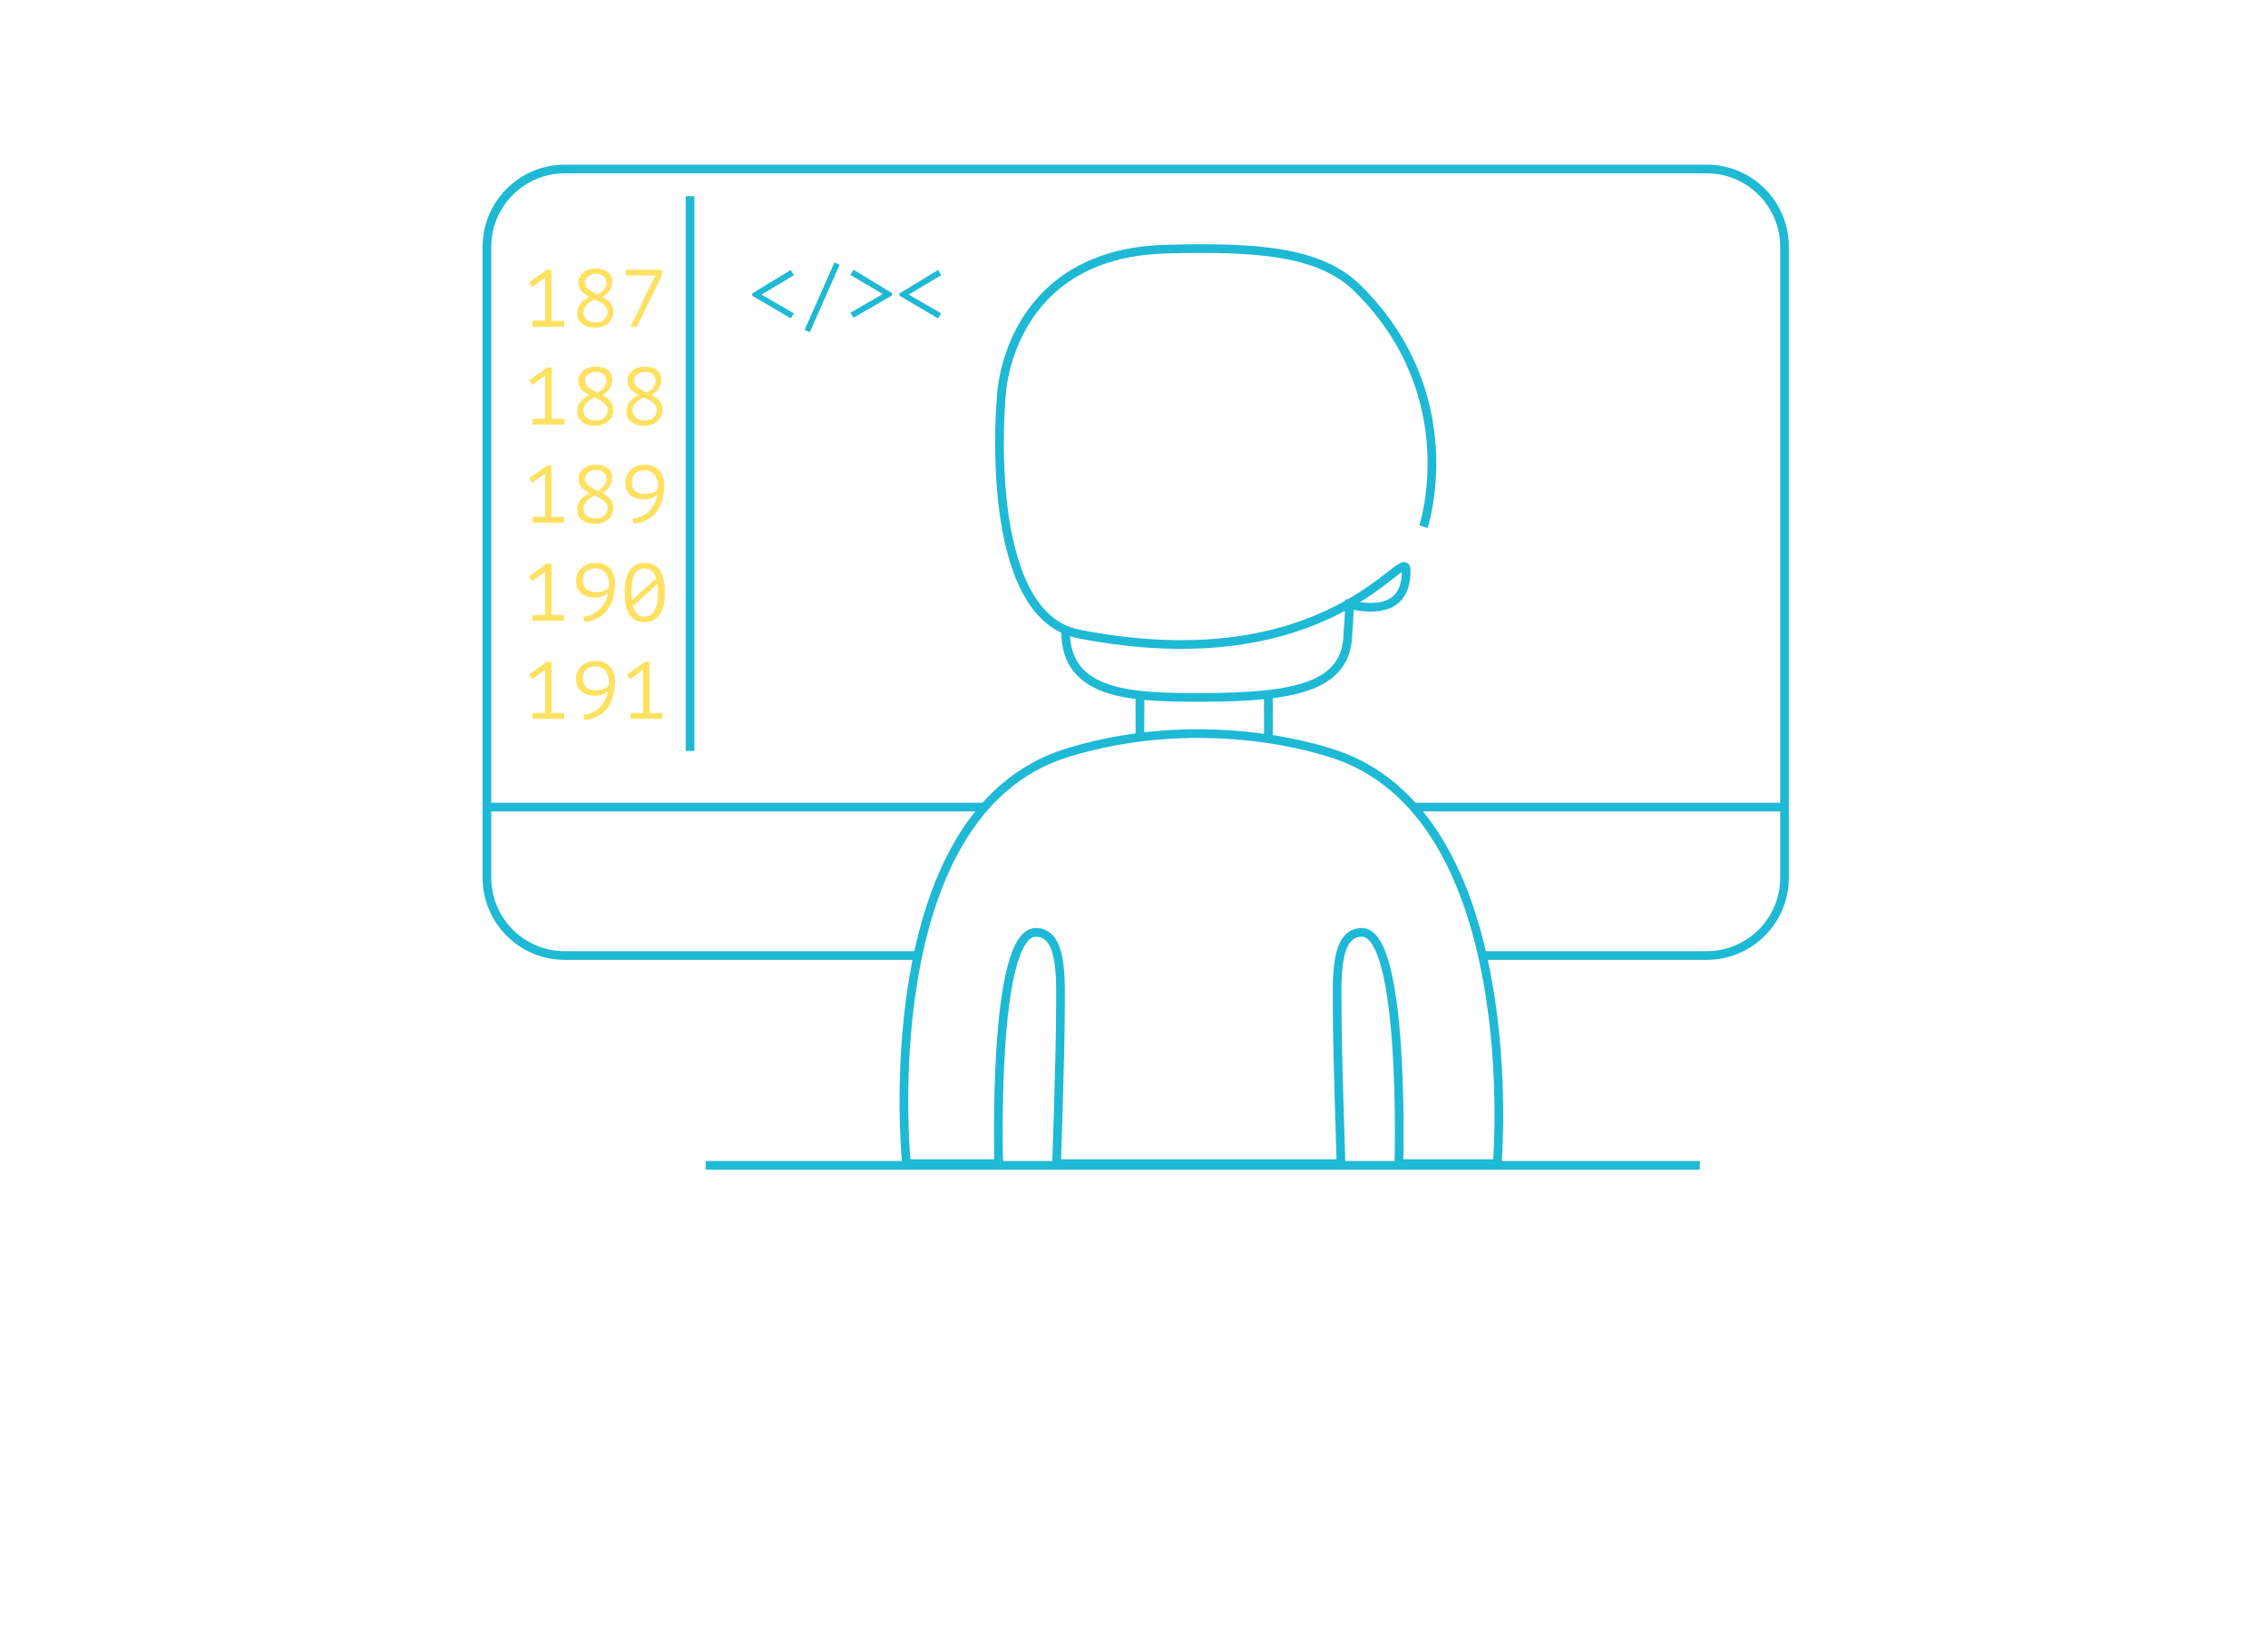 <?xml version="1.0" encoding="utf-8"?>
<!-- Generator: Adobe Illustrator 23.0.4, SVG Export Plug-In . SVG Version: 6.00 Build 0)  -->
<svg version="1.1" id="Layer_1" xmlns="http://www.w3.org/2000/svg" xmlns:xlink="http://www.w3.org/1999/xlink" x="0px" y="0px"
	 viewBox="0 0 783.9 565.4" style="enable-background:new 0 0 783.9 565.4;" xml:space="preserve">
<style type="text/css">
	.st0{fill:none;stroke:#1EB9D5;stroke-width:3;stroke-miterlimit:10;}
	.st1{fill:none;stroke:#FFE161;stroke-width:3;stroke-miterlimit:10;}
	.st2{fill:#FFE161;}
	.st3{fill:#1EB9D5;}
	.st4{fill:none;stroke:#1FBAD6;stroke-width:3;stroke-miterlimit:10;}
</style>
<title>homepic2</title>
<g>
	<path class="st0" d="M316.9,330.2H195.2c-14.9,0-26.9-12.1-26.9-26.9v-218c0-14.9,12.1-26.9,26.9-26.9h394.7
		c14.9,0,26.9,12.1,26.9,26.9v218c0,14.9-12.1,26.9-26.9,26.9h-77.7"/>
	<line class="st0" x1="488" y1="278.9" x2="616.2" y2="278.9"/>
	<line class="st0" x1="168.9" y1="278.9" x2="340.1" y2="278.9"/>
</g>
<path class="st1" d="M402.7,258"/>
<line class="st1" x1="394" y1="239.9" x2="394" y2="246.4"/>
<line class="st1" x1="438.4" y1="239.9" x2="438.4" y2="246.4"/>
<path class="st1" d="M402.7,258"/>
<g>
	<path class="st2" d="M184,110.8h4.4V96l-4.5,3.2l-1.1-1.6l6.2-4.4h1.6v17.7h4.4v2h-11L184,110.8L184,110.8z"/>
	<path class="st2" d="M199.5,108.1c0-2.3,1.4-4.1,4.2-5.5c-0.5-0.3-1-0.6-1.5-0.9s-0.8-0.6-1.2-1s-0.6-0.8-0.8-1.3s-0.3-1.1-0.3-1.7
		c0-0.7,0.1-1.3,0.4-1.9c0.3-0.6,0.7-1.1,1.2-1.6c0.5-0.4,1.2-0.8,1.9-1c0.8-0.3,1.6-0.4,2.5-0.4s1.7,0.1,2.4,0.3
		c0.7,0.2,1.3,0.5,1.8,0.9s0.9,0.9,1.1,1.4c0.3,0.5,0.4,1.1,0.4,1.8c0,1.1-0.3,2.1-0.8,3s-1.4,1.7-2.6,2.4c0.5,0.3,1.1,0.6,1.5,0.9
		s0.9,0.7,1.2,1.1s0.6,0.8,0.8,1.3s0.3,1.1,0.3,1.7c0,0.8-0.1,1.5-0.4,2.2s-0.7,1.3-1.3,1.8s-1.2,0.9-2,1.2
		c-0.8,0.3-1.8,0.4-2.8,0.4s-1.9-0.1-2.7-0.4s-1.4-0.7-1.9-1.1s-0.9-1-1.2-1.6C199.7,109.4,199.5,108.7,199.5,108.1z M210,107.8
		c0-0.5-0.1-1-0.4-1.5c-0.3-0.4-0.6-0.8-1-1.1c-0.4-0.3-0.9-0.7-1.5-0.9c-0.5-0.3-1.1-0.6-1.7-0.8c-1.4,0.7-2.3,1.4-2.9,2.2
		c-0.6,0.8-0.9,1.5-0.9,2.2c0,0.5,0.1,0.9,0.3,1.3s0.4,0.8,0.8,1.1c0.3,0.3,0.8,0.6,1.3,0.8c0.5,0.2,1.1,0.3,1.8,0.3
		c0.5,0,1.1-0.1,1.6-0.2c0.5-0.2,0.9-0.4,1.3-0.7c0.4-0.3,0.7-0.7,0.9-1.1C209.9,108.9,210,108.4,210,107.8z M202.2,97.6
		c0,0.5,0.1,1,0.4,1.4c0.2,0.4,0.6,0.8,1,1.1c0.4,0.3,0.9,0.6,1.4,0.9s1.1,0.5,1.7,0.8c1-0.7,1.7-1.3,2.2-2s0.7-1.4,0.7-2.2
		c0-0.5-0.1-0.9-0.3-1.3s-0.5-0.7-0.8-0.9c-0.3-0.3-0.7-0.5-1.1-0.6c-0.4-0.1-0.9-0.2-1.4-0.2c-0.6,0-1.1,0.1-1.6,0.3
		c-0.5,0.2-0.9,0.4-1.2,0.7c-0.3,0.3-0.6,0.6-0.7,0.9C202.3,96.9,202.2,97.2,202.2,97.6z"/>
	<path class="st2" d="M217.9,112.9l8.6-17.7h-10.2v-2h12.5V95l-8.6,17.9H217.9z"/>
	<path class="st2" d="M184,144.7h4.4v-14.9L184,133l-1.1-1.6l6.2-4.4h1.6v17.7h4.4v2h-11L184,144.7L184,144.7z"/>
	<path class="st2" d="M199.5,142c0-2.3,1.4-4.1,4.2-5.5c-0.5-0.3-1-0.6-1.5-0.9c-0.5-0.3-0.8-0.6-1.2-1s-0.6-0.8-0.8-1.3
		s-0.3-1.1-0.3-1.7c0-0.7,0.1-1.3,0.4-1.9c0.3-0.6,0.7-1.1,1.2-1.6c0.5-0.4,1.2-0.8,1.9-1c0.8-0.3,1.6-0.4,2.5-0.4s1.7,0.1,2.4,0.3
		c0.7,0.2,1.3,0.5,1.8,0.9c0.5,0.4,0.9,0.9,1.1,1.4c0.3,0.5,0.4,1.1,0.4,1.8c0,1.1-0.3,2.1-0.8,3s-1.4,1.7-2.6,2.4
		c0.5,0.3,1.1,0.6,1.5,0.9s0.9,0.7,1.2,1.1s0.6,0.8,0.8,1.3s0.3,1.1,0.3,1.7c0,0.8-0.1,1.5-0.4,2.2s-0.7,1.3-1.3,1.8s-1.2,0.9-2,1.2
		s-1.8,0.4-2.8,0.4s-1.9-0.1-2.7-0.4c-0.8-0.3-1.4-0.7-1.9-1.1s-0.9-1-1.2-1.6C199.7,143.3,199.5,142.6,199.5,142z M210,141.7
		c0-0.5-0.1-1-0.4-1.5c-0.3-0.4-0.6-0.8-1-1.1s-0.9-0.7-1.5-0.9c-0.5-0.3-1.1-0.6-1.7-0.8c-1.4,0.7-2.3,1.4-2.9,2.2
		c-0.6,0.8-0.9,1.5-0.9,2.2c0,0.5,0.1,0.9,0.3,1.3c0.2,0.4,0.4,0.8,0.8,1.1c0.3,0.3,0.8,0.6,1.3,0.8s1.1,0.3,1.8,0.3
		c0.5,0,1.1-0.1,1.6-0.2c0.5-0.2,0.9-0.4,1.3-0.7c0.4-0.3,0.7-0.7,0.9-1.1C209.9,142.8,210,142.3,210,141.7z M202.2,131.5
		c0,0.5,0.1,1,0.4,1.4c0.2,0.4,0.6,0.8,1,1.1s0.9,0.6,1.4,0.9c0.5,0.3,1.1,0.5,1.7,0.8c1-0.7,1.7-1.3,2.2-2s0.7-1.4,0.7-2.2
		c0-0.5-0.1-0.9-0.3-1.3c-0.2-0.4-0.5-0.7-0.8-0.9c-0.3-0.3-0.7-0.5-1.1-0.6c-0.4-0.1-0.9-0.2-1.4-0.2c-0.6,0-1.1,0.1-1.6,0.3
		s-0.9,0.4-1.2,0.7s-0.6,0.6-0.7,0.9C202.3,130.8,202.2,131.1,202.2,131.5z"/>
	<path class="st2" d="M216.5,142c0-2.3,1.4-4.1,4.2-5.5c-0.5-0.3-1-0.6-1.5-0.9c-0.5-0.3-0.8-0.6-1.2-1s-0.6-0.8-0.8-1.3
		s-0.3-1.1-0.3-1.7c0-0.7,0.1-1.3,0.4-1.9c0.3-0.6,0.7-1.1,1.2-1.6c0.5-0.4,1.2-0.8,1.9-1c0.8-0.3,1.6-0.4,2.5-0.4s1.7,0.1,2.4,0.3
		c0.7,0.2,1.3,0.5,1.8,0.9c0.5,0.4,0.9,0.9,1.1,1.4c0.3,0.5,0.4,1.1,0.4,1.8c0,1.1-0.3,2.1-0.8,3s-1.4,1.7-2.6,2.4
		c0.5,0.3,1.1,0.6,1.5,0.9s0.9,0.7,1.2,1.1s0.6,0.8,0.8,1.3s0.3,1.1,0.3,1.7c0,0.8-0.1,1.5-0.4,2.2s-0.7,1.3-1.3,1.8s-1.2,0.9-2,1.2
		s-1.8,0.4-2.8,0.4s-1.9-0.1-2.7-0.4c-0.8-0.3-1.4-0.7-1.9-1.1s-0.9-1-1.2-1.6C216.6,143.3,216.5,142.6,216.5,142z M227,141.7
		c0-0.5-0.1-1-0.4-1.5c-0.3-0.4-0.6-0.8-1-1.1s-0.9-0.7-1.5-0.9c-0.5-0.3-1.1-0.6-1.7-0.8c-1.4,0.7-2.3,1.4-2.9,2.2
		c-0.6,0.8-0.9,1.5-0.9,2.2c0,0.5,0.1,0.9,0.3,1.3c0.2,0.4,0.4,0.8,0.8,1.1c0.3,0.3,0.8,0.6,1.3,0.8s1.1,0.3,1.8,0.3
		c0.5,0,1.1-0.1,1.6-0.2c0.5-0.2,0.9-0.4,1.3-0.7c0.4-0.3,0.7-0.7,0.9-1.1C226.8,142.8,227,142.3,227,141.7z M219.2,131.5
		c0,0.5,0.1,1,0.4,1.4c0.2,0.4,0.6,0.8,1,1.1s0.9,0.6,1.4,0.9c0.5,0.3,1.1,0.5,1.7,0.8c1-0.7,1.7-1.3,2.2-2s0.7-1.4,0.7-2.2
		c0-0.5-0.1-0.9-0.3-1.3c-0.2-0.4-0.5-0.7-0.8-0.9c-0.3-0.3-0.7-0.5-1.1-0.6c-0.4-0.1-0.9-0.2-1.4-0.2c-0.6,0-1.1,0.1-1.6,0.3
		s-0.9,0.4-1.2,0.7s-0.6,0.6-0.7,0.9C219.2,130.8,219.2,131.1,219.2,131.5z"/>
	<path class="st2" d="M184,178.6h4.4v-14.9l-4.5,3.2l-1.1-1.6l6.2-4.4h1.6v17.7h4.4v2h-11L184,178.6L184,178.6z"/>
	<path class="st2" d="M199.5,175.9c0-2.3,1.4-4.1,4.2-5.5c-0.5-0.3-1-0.6-1.5-0.9c-0.5-0.3-0.8-0.6-1.2-1s-0.6-0.8-0.8-1.3
		s-0.3-1.1-0.3-1.7c0-0.7,0.1-1.3,0.4-1.9c0.3-0.6,0.7-1.1,1.2-1.6c0.5-0.4,1.2-0.8,1.9-1c0.8-0.3,1.6-0.4,2.5-0.4s1.7,0.1,2.4,0.3
		s1.3,0.5,1.8,0.9s0.9,0.9,1.1,1.4c0.3,0.5,0.4,1.1,0.4,1.8c0,1.1-0.3,2.1-0.8,3s-1.4,1.7-2.6,2.4c0.5,0.3,1.1,0.6,1.5,0.9
		s0.9,0.7,1.2,1.1s0.6,0.8,0.8,1.3s0.3,1.1,0.3,1.7c0,0.8-0.1,1.5-0.4,2.2s-0.7,1.3-1.3,1.8s-1.2,0.9-2,1.2s-1.8,0.4-2.8,0.4
		s-1.9-0.1-2.7-0.4c-0.8-0.3-1.4-0.7-1.9-1.1s-0.9-1-1.2-1.6C199.7,177.2,199.5,176.5,199.5,175.9z M210,175.6c0-0.5-0.1-1-0.4-1.5
		c-0.3-0.4-0.6-0.8-1-1.1s-0.9-0.7-1.5-0.9c-0.5-0.3-1.1-0.6-1.7-0.8c-1.4,0.7-2.3,1.4-2.9,2.2c-0.6,0.8-0.9,1.5-0.9,2.2
		c0,0.5,0.1,0.9,0.3,1.3c0.2,0.4,0.4,0.8,0.8,1.1c0.3,0.3,0.8,0.6,1.3,0.8s1.1,0.3,1.8,0.3c0.5,0,1.1-0.1,1.6-0.2
		c0.5-0.2,0.9-0.4,1.3-0.7c0.4-0.3,0.7-0.7,0.9-1.1C209.9,176.7,210,176.2,210,175.6z M202.2,165.4c0,0.5,0.1,1,0.4,1.4
		c0.2,0.4,0.6,0.8,1,1.1s0.9,0.6,1.4,0.9c0.5,0.3,1.1,0.5,1.7,0.8c1-0.7,1.7-1.3,2.2-2s0.7-1.4,0.7-2.2c0-0.5-0.1-0.9-0.3-1.3
		c-0.2-0.4-0.5-0.7-0.8-0.9c-0.3-0.3-0.7-0.5-1.1-0.6c-0.4-0.1-0.9-0.2-1.4-0.2c-0.6,0-1.1,0.1-1.6,0.3s-0.9,0.4-1.2,0.7
		s-0.6,0.6-0.7,0.9C202.3,164.7,202.2,165,202.2,165.4z"/>
	<path class="st2" d="M216.1,166.9c0-0.9,0.1-1.7,0.4-2.4s0.7-1.4,1.3-2s1.3-1,2.1-1.4c0.8-0.3,1.8-0.5,3-0.5c1.1,0,2,0.2,2.8,0.5
		s1.5,0.8,2.1,1.4s1,1.4,1.3,2.2c0.3,0.9,0.5,1.9,0.5,2.9c0,2.1-0.3,4-0.8,5.6s-1.3,3-2.2,4.1s-2.1,2-3.4,2.6
		c-1.3,0.6-2.7,1-4.2,1.1l-0.4-1.8c1.2-0.1,2.4-0.4,3.3-0.9c1-0.5,1.8-1.1,2.5-1.8s1.3-1.6,1.8-2.5c0.5-1,0.8-2,0.9-3.1
		c-0.3,0.3-0.6,0.6-0.9,0.8c-0.3,0.2-0.7,0.4-1,0.5c-0.4,0.1-0.8,0.2-1.2,0.3s-1,0.1-1.6,0.1c-0.9,0-1.7-0.1-2.5-0.4
		c-0.8-0.3-1.4-0.6-2-1.1s-1-1.1-1.4-1.8C216.2,168.5,216.1,167.7,216.1,166.9z M218.4,166.6c0,1.4,0.4,2.4,1.2,3.1
		c0.8,0.7,1.9,1,3.3,1c1.1,0,2-0.2,2.8-0.5s1.3-0.7,1.6-1.2c0-0.3,0.1-0.5,0.1-0.6c0-0.2,0-0.3,0-0.6c0-0.7-0.1-1.3-0.3-1.9
		c-0.2-0.6-0.5-1.2-0.8-1.7s-0.9-0.9-1.5-1.2s-1.3-0.5-2.1-0.5c-1.4,0-2.4,0.4-3.2,1.1C218.8,164.3,218.4,165.3,218.4,166.6z"/>
	<path class="st2" d="M184,212.5h4.4v-14.9l-4.5,3.2l-1.1-1.6l6.2-4.4h1.6v17.7h4.4v2h-11L184,212.5L184,212.5z"/>
	<path class="st2" d="M199.1,200.8c0-0.9,0.1-1.7,0.4-2.4s0.7-1.4,1.3-2s1.3-1,2.1-1.4c0.8-0.3,1.8-0.5,3-0.5c1.1,0,2,0.2,2.8,0.5
		s1.5,0.8,2.1,1.4s1,1.4,1.3,2.2c0.3,0.9,0.5,1.9,0.5,2.9c0,2.1-0.3,4-0.8,5.6s-1.3,3-2.2,4.1s-2.1,2-3.4,2.6
		c-1.3,0.6-2.7,1-4.2,1.1l-0.4-1.8c1.2-0.1,2.4-0.4,3.3-0.9c1-0.5,1.8-1.1,2.5-1.8s1.3-1.6,1.8-2.5c0.5-1,0.8-2,0.9-3.1
		c-0.3,0.3-0.6,0.6-0.9,0.8c-0.3,0.2-0.7,0.4-1,0.5c-0.4,0.1-0.8,0.2-1.2,0.3s-1,0.1-1.6,0.1c-0.9,0-1.7-0.1-2.5-0.4
		c-0.8-0.3-1.4-0.6-2-1.1s-1-1.1-1.4-1.8C199.3,202.4,199.1,201.6,199.1,200.8z M201.5,200.5c0,1.4,0.4,2.4,1.2,3.1
		c0.8,0.7,1.9,1,3.3,1c1.1,0,2-0.2,2.8-0.5s1.3-0.7,1.6-1.2c0-0.3,0.1-0.5,0.1-0.6c0-0.2,0-0.3,0-0.6c0-0.7-0.1-1.3-0.3-1.9
		c-0.2-0.6-0.5-1.2-0.8-1.7s-0.9-0.9-1.5-1.2s-1.3-0.5-2.1-0.5c-1.4,0-2.4,0.4-3.2,1.1C201.8,198.2,201.5,199.2,201.5,200.5z"/>
	<path class="st2" d="M215.9,204.7c0-1.6,0.1-3,0.4-4.3s0.7-2.3,1.3-3.2s1.3-1.5,2.2-2s1.9-0.7,3.1-0.7c1.3,0,2.3,0.2,3.2,0.7
		s1.6,1.1,2.1,2s0.9,1.9,1.2,3.2s0.4,2.7,0.4,4.4c0,1.6-0.1,3-0.4,4.3s-0.7,2.3-1.3,3.2s-1.3,1.5-2.2,2s-1.9,0.7-3.1,0.7
		c-1.2,0-2.3-0.2-3.2-0.7s-1.6-1.2-2.2-2.1c-0.6-0.9-1-2-1.2-3.2C216,207.6,215.9,206.2,215.9,204.7z M218.3,204.7
		c0,0.5,0,0.9,0,1.4s0.1,0.9,0.1,1.3l8.4-7.6c-0.3-1-0.8-1.8-1.4-2.4c-0.6-0.6-1.5-0.9-2.6-0.9c-1.7,0-2.9,0.7-3.5,2.1
		C218.6,199.8,218.3,201.9,218.3,204.7z M227.4,204.7c0-1-0.1-1.9-0.2-2.9l-8.4,7.7c0.3,1.1,0.8,1.9,1.4,2.6c0.6,0.6,1.5,1,2.5,1
		c1.7,0,2.8-0.7,3.5-2.1C227.1,209.6,227.4,207.5,227.4,204.7z"/>
	<path class="st2" d="M184,246.4h4.4v-14.9l-4.5,3.2l-1.1-1.6l6.2-4.4h1.6v17.7h4.4v2h-11L184,246.4L184,246.4z"/>
	<path class="st2" d="M199.1,234.7c0-0.9,0.1-1.7,0.4-2.4s0.7-1.4,1.3-2s1.3-1,2.1-1.4c0.8-0.3,1.8-0.5,3-0.5c1.1,0,2,0.2,2.8,0.5
		s1.5,0.8,2.1,1.4s1,1.4,1.3,2.2c0.3,0.9,0.5,1.9,0.5,2.9c0,2.1-0.3,4-0.8,5.6s-1.3,3-2.2,4.1s-2.1,2-3.4,2.6
		c-1.3,0.6-2.7,1-4.2,1.1l-0.4-1.8c1.2-0.1,2.4-0.4,3.3-0.9c1-0.5,1.8-1.1,2.5-1.8s1.3-1.6,1.8-2.5c0.5-1,0.8-2,0.9-3.1
		c-0.3,0.3-0.6,0.6-0.9,0.8c-0.3,0.2-0.7,0.4-1,0.5c-0.4,0.1-0.8,0.2-1.2,0.3s-1,0.1-1.6,0.1c-0.9,0-1.7-0.1-2.5-0.4
		c-0.8-0.3-1.4-0.6-2-1.1s-1-1.1-1.4-1.8C199.3,236.3,199.1,235.5,199.1,234.7z M201.5,234.4c0,1.4,0.4,2.4,1.2,3.1
		c0.8,0.7,1.9,1,3.3,1c1.1,0,2-0.2,2.8-0.5s1.3-0.7,1.6-1.2c0-0.3,0.1-0.5,0.1-0.6c0-0.2,0-0.3,0-0.6c0-0.7-0.1-1.3-0.3-1.9
		c-0.2-0.6-0.5-1.2-0.8-1.7s-0.9-0.9-1.5-1.2s-1.3-0.5-2.1-0.5c-1.4,0-2.4,0.4-3.2,1.1C201.8,232.1,201.5,233.1,201.5,234.4z"/>
	<path class="st2" d="M217.9,246.4h4.4v-14.9l-4.5,3.2l-1.1-1.6l6.2-4.4h1.6v17.7h4.4v2h-11L217.9,246.4L217.9,246.4z"/>
</g>
<line class="st0" x1="238.5" y1="67.8" x2="238.5" y2="259.5"/>
<g>
	<line class="st0" x1="394" y1="239.9" x2="394" y2="255.2"/>
	<line class="st0" x1="438.4" y1="239.9" x2="438.4" y2="256.2"/>
	<path class="st0" d="M368.3,218.2c0,22.2,23.1,22.8,46.5,22.8c33.2,0,51.1-3.7,51.1-22.6c0,0,0.5-4.7,0.5-9.5
		c9.4,2.2,19.9,1.5,19.6-12c-0.2-9.2-26.1,39.1-113.1,22.2c-34-6.6-26.8-82.4-26.8-82.4s1.8-49,56.7-50.6
		c32.6-0.9,53.7,0.9,66.6,13.7C506.9,137,492,182,492,182"/>
	<path class="st0" d="M345.2,402.1c0,0-2.4-79.9,12.8-79.9c9.8,0,8.5,17.3,8.5,29.1s-1.3,50.8-1.3,50.8h98.3c0,0-1.3-38.9-1.3-50.8
		s-1.3-29.1,8.5-29.1c15.1,0,12.8,79.9,12.8,79.9h34c0,0,10.3-121.2-57.8-142c-14.6-4.5-30.1-6.5-45-6.6H414c-15,0-30.4,2.1-45,6.6
		c-68.1,20.8-55.7,142-55.7,142H345.2z"/>
</g>
<g>
	<path class="st3" d="M260,102.2v-0.8l13.3-8.1l1.1,1.8l-11.2,6.7l11.2,6.5l-1.1,1.7L260,102.2z"/>
	<path class="st3" d="M288.4,90.7l1.8,0.8l-10.3,23.3l-1.8-0.8L288.4,90.7z"/>
	<path class="st3" d="M295,109.8l-1.1-1.7l11.2-6.5L293.9,95l1.1-1.8l13.3,8.1v0.8L295,109.8z"/>
	<path class="st3" d="M310.9,102.2v-0.8l13.3-8.1l1.1,1.8l-11.2,6.7l11.2,6.5l-1.1,1.7L310.9,102.2z"/>
</g>
<line class="st4" x1="243.9" y1="402.7" x2="587.5" y2="402.7"/>
</svg>

